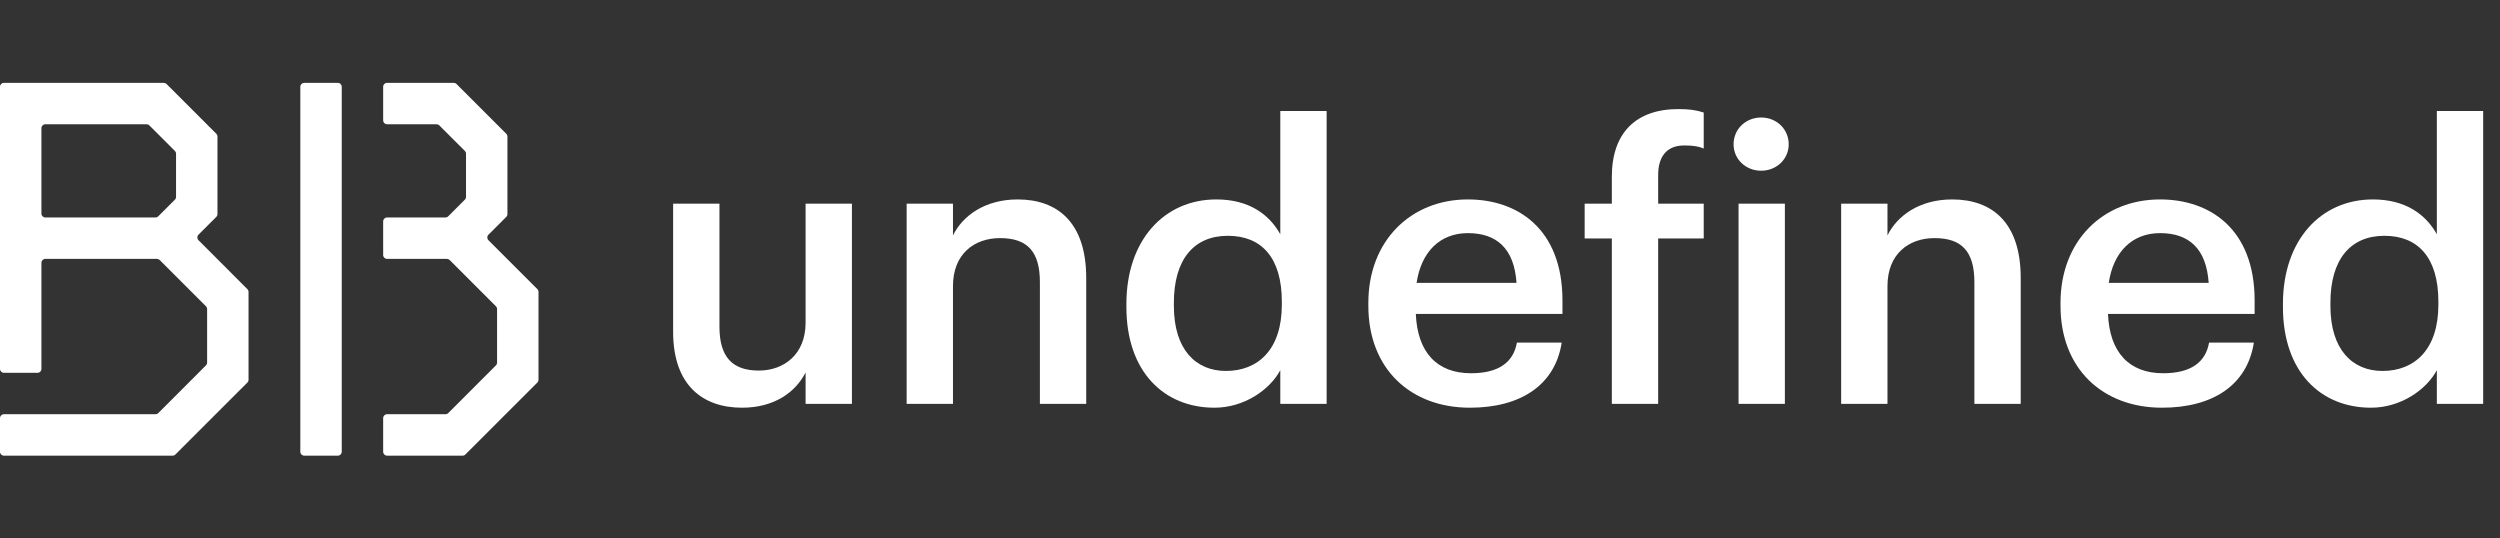 <?xml version="1.0" encoding="iso-8859-1"?>
<!-- Generator: Adobe Illustrator 27.5.0, SVG Export Plug-In . SVG Version: 6.00 Build 0)  -->
<svg version="1.1" id="Layer_1" xmlns="http://www.w3.org/2000/svg" xmlns:xlink="http://www.w3.org/1999/xlink" x="0px" y="0px"
	 viewBox="0 0 1188.487 256" style="enable-background:new 0 0 1188.487 256;" xml:space="preserve">
<rect x="0" y="0" width="1188.487" height="256" fill="#333333" stroke="none"/>
<g>
	<path style="fill:#FFFFFF;" d="M320,157.783V96.811h22.023v58.424c0,14.379,6.006,20.931,18.747,20.931
		c11.831,0,22.205-7.644,22.205-22.751V96.811h22.022V192h-22.022v-14.925c-4.732,9.282-14.743,16.745-30.213,16.745
		C334.015,193.82,320,183.082,320,157.783z"/>
	<path style="fill:#FFFFFF;" d="M431.02,96.811h22.023v15.106c4.55-9.282,15.106-17.108,30.759-17.108
		c19.11,0,32.579,11.103,32.579,37.312V192h-22.023v-57.878c0-14.379-5.824-20.931-18.929-20.931
		c-12.376,0-22.387,7.644-22.387,22.75V192H431.02V96.811z"/>
	<path style="fill:#FFFFFF;" d="M535.484,145.952v-1.456c0-30.395,18.019-49.688,42.772-49.688c15.47,0,25.117,7.098,30.395,16.562
		V52.765h22.022V192h-22.022v-16.017c-5.096,9.464-17.291,17.837-31.305,17.837C553.503,193.82,535.484,176.894,535.484,145.952z
		 M609.379,144.86v-1.456c0-20.931-9.646-31.306-25.663-31.306c-16.199,0-25.663,11.285-25.663,31.852v1.456
		c0,20.931,10.556,30.941,24.753,30.941C598.095,176.348,609.379,166.155,609.379,144.86z"/>
	<path style="fill:#FFFFFF;" d="M650.508,145.406v-1.456c0-29.485,20.202-49.142,47.321-49.142c23.661,0,44.956,14.015,44.956,48.05
		v6.37h-69.709c0.729,18.019,9.829,28.211,26.209,28.211c13.287,0,20.203-5.278,21.841-14.561h21.295
		c-3.094,20.021-19.293,30.941-43.682,30.941C670.71,193.82,650.508,175.438,650.508,145.406z M720.944,134.486
		c-1.092-16.381-9.465-23.661-23.115-23.661c-13.286,0-22.204,8.918-24.389,23.661H720.944z"/>
	<path style="fill:#FFFFFF;" d="M766.258,113.373h-12.923V96.811h12.923V84.07c0-20.932,11.466-32.216,31.669-32.216
		c5.46,0,8.555,0.546,12.013,1.639v17.108c-2.548-1.092-5.278-1.456-9.282-1.456c-8.736,0-12.377,5.824-12.377,14.015v13.65h21.659
		v16.562H788.28V192h-22.022V113.373z"/>
	<path style="fill:#FFFFFF;" d="M824.133,68.6c0-7.28,5.824-12.74,13.104-12.74s13.104,5.46,13.104,12.74
		c0,7.098-5.824,12.559-13.104,12.559S824.133,75.697,824.133,68.6z M826.499,96.811h22.023V192h-22.023V96.811z"/>
	<path style="fill:#FFFFFF;" d="M875.274,96.811h22.022v15.106c4.551-9.282,15.106-17.108,30.76-17.108
		c19.11,0,32.579,11.103,32.579,37.312V192h-22.023v-57.878c0-14.379-5.824-20.931-18.928-20.931
		c-12.377,0-22.388,7.644-22.388,22.75V192h-22.022V96.811z"/>
	<path style="fill:#FFFFFF;" d="M979.559,145.406v-1.456c0-29.485,20.202-49.142,47.321-49.142c23.661,0,44.956,14.015,44.956,48.05
		v6.37h-69.709c0.729,18.019,9.829,28.211,26.209,28.211c13.287,0,20.203-5.278,21.841-14.561h21.295
		c-3.094,20.021-19.293,30.941-43.682,30.941C999.761,193.82,979.559,175.438,979.559,145.406z M1049.995,134.486
		c-1.092-16.381-9.465-23.661-23.115-23.661c-13.286,0-22.204,8.918-24.389,23.661H1049.995z"/>
	<path style="fill:#FFFFFF;" d="M1085.298,145.952v-1.456c0-30.395,18.019-49.688,42.771-49.688
		c15.471,0,25.117,7.098,30.396,16.562V52.765h22.022V192h-22.022v-16.017c-5.097,9.464-17.291,17.837-31.306,17.837
		C1103.316,193.82,1085.298,176.894,1085.298,145.952z M1159.192,144.86v-1.456c0-20.931-9.646-31.306-25.662-31.306
		c-16.199,0-25.663,11.285-25.663,31.852v1.456c0,20.931,10.556,30.941,24.753,30.941
		C1147.908,176.348,1159.192,166.155,1159.192,144.86z"/>
</g>
<g>
	<g id="benefits_x5F_broker_x5F_core">
		<path style="fill:#FFFFFF;" d="M162.462,41.231v173.538c0,1.02-0.827,1.846-1.846,1.846h-16c-1.02,0-1.846-0.827-1.846-1.846
			V41.231c0-1.02,0.827-1.846,1.846-1.846h16C161.635,39.385,162.462,40.211,162.462,41.231z"/>
		<path style="fill:#FFFFFF;" d="M108.16,128l-13.808-13.808c-0.721-0.721-0.721-1.89,0-2.611l8.492-8.492
			c0.346-0.346,0.541-0.816,0.541-1.305V83.692v-18.78c0-0.49-0.195-0.959-0.541-1.305l-4.53-4.53L79.162,39.925
			c-0.346-0.346-0.816-0.541-1.305-0.541H50.769H1.846C0.827,39.385,0,40.211,0,41.231v12.923v4.923v44.308v19.692v52.308
			c0,1.02,0.827,1.846,1.846,1.846h16c1.02,0,1.846-0.827,1.846-1.846v-50.462c0-1.02,0.827-1.846,1.846-1.846h33.465H74.62
			c0.49,0,0.959,0.195,1.305,0.541l3.189,3.188l18.807,18.807c0.346,0.346,0.541,0.816,0.541,1.305v25.462
			c0,0.489-0.194,0.959-0.54,1.305l-22.685,22.697c-0.346,0.346-0.816,0.541-1.306,0.541H1.846c-1.02,0-1.846,0.827-1.846,1.846v16
			c0,1.02,0.827,1.846,1.846,1.846h71.151h9.081c0.49,0,0.959-0.195,1.305-0.541l10.155-10.155l8.997-8.997l15.077-15.065
			c0.347-0.346,0.541-0.816,0.541-1.306v-23.013v-8.295v-10.485c0-0.49-0.195-0.959-0.541-1.305L108.16,128z M75.224,102.844
			c-0.346,0.346-0.816,0.541-1.305,0.541H55.692H21.538c-1.02,0-1.846-0.827-1.846-1.846V60.923c0-1.02,0.827-1.846,1.846-1.846
			h48.159c0.489,0,0.959,0.194,1.305,0.54l12.149,12.137c0.347,0.346,0.541,0.816,0.541,1.306v20.55c0,0.49-0.195,0.959-0.541,1.305
			l-4.038,4.038L75.224,102.844z"/>
		<path style="fill:#FFFFFF;" d="M246.006,128l-13.808-13.808c-0.721-0.721-0.721-1.89,0-2.611l8.492-8.492
			c0.346-0.346,0.541-0.816,0.541-1.305V83.692v-18.78c0-0.49-0.195-0.959-0.541-1.305l-4.53-4.53l-19.152-19.152
			c-0.346-0.346-0.816-0.541-1.305-0.541h-27.088H184c-1.02,0-1.846,0.827-1.846,1.846v16c0,1.02,0.827,1.846,1.846,1.846h23.543
			c0.489,0,0.959,0.194,1.305,0.54l12.149,12.137c0.347,0.346,0.541,0.816,0.541,1.306v20.55c0,0.49-0.195,0.959-0.541,1.305
			l-4.038,4.038l-3.89,3.89c-0.346,0.346-0.816,0.541-1.305,0.541h-18.226H184c-1.02,0-1.846,0.827-1.846,1.846v16
			c0,1.02,0.827,1.846,1.846,1.846h8.849h19.617c0.49,0,0.959,0.195,1.305,0.541l3.189,3.188l18.807,18.807
			c0.346,0.346,0.541,0.816,0.541,1.305v25.462c0,0.489-0.194,0.959-0.54,1.305l-22.685,22.697
			c-0.346,0.346-0.816,0.541-1.306,0.541H184c-1.02,0-1.846,0.827-1.846,1.846v16c0,1.02,0.827,1.846,1.846,1.846h26.843h9.081
			c0.49,0,0.959-0.195,1.305-0.541l10.155-10.155l8.997-8.997l15.077-15.065c0.347-0.346,0.541-0.816,0.541-1.306v-23.013v-8.295
			v-10.485c0-0.49-0.195-0.959-0.541-1.305L246.006,128z"/>
	</g>
</g>
</svg>
